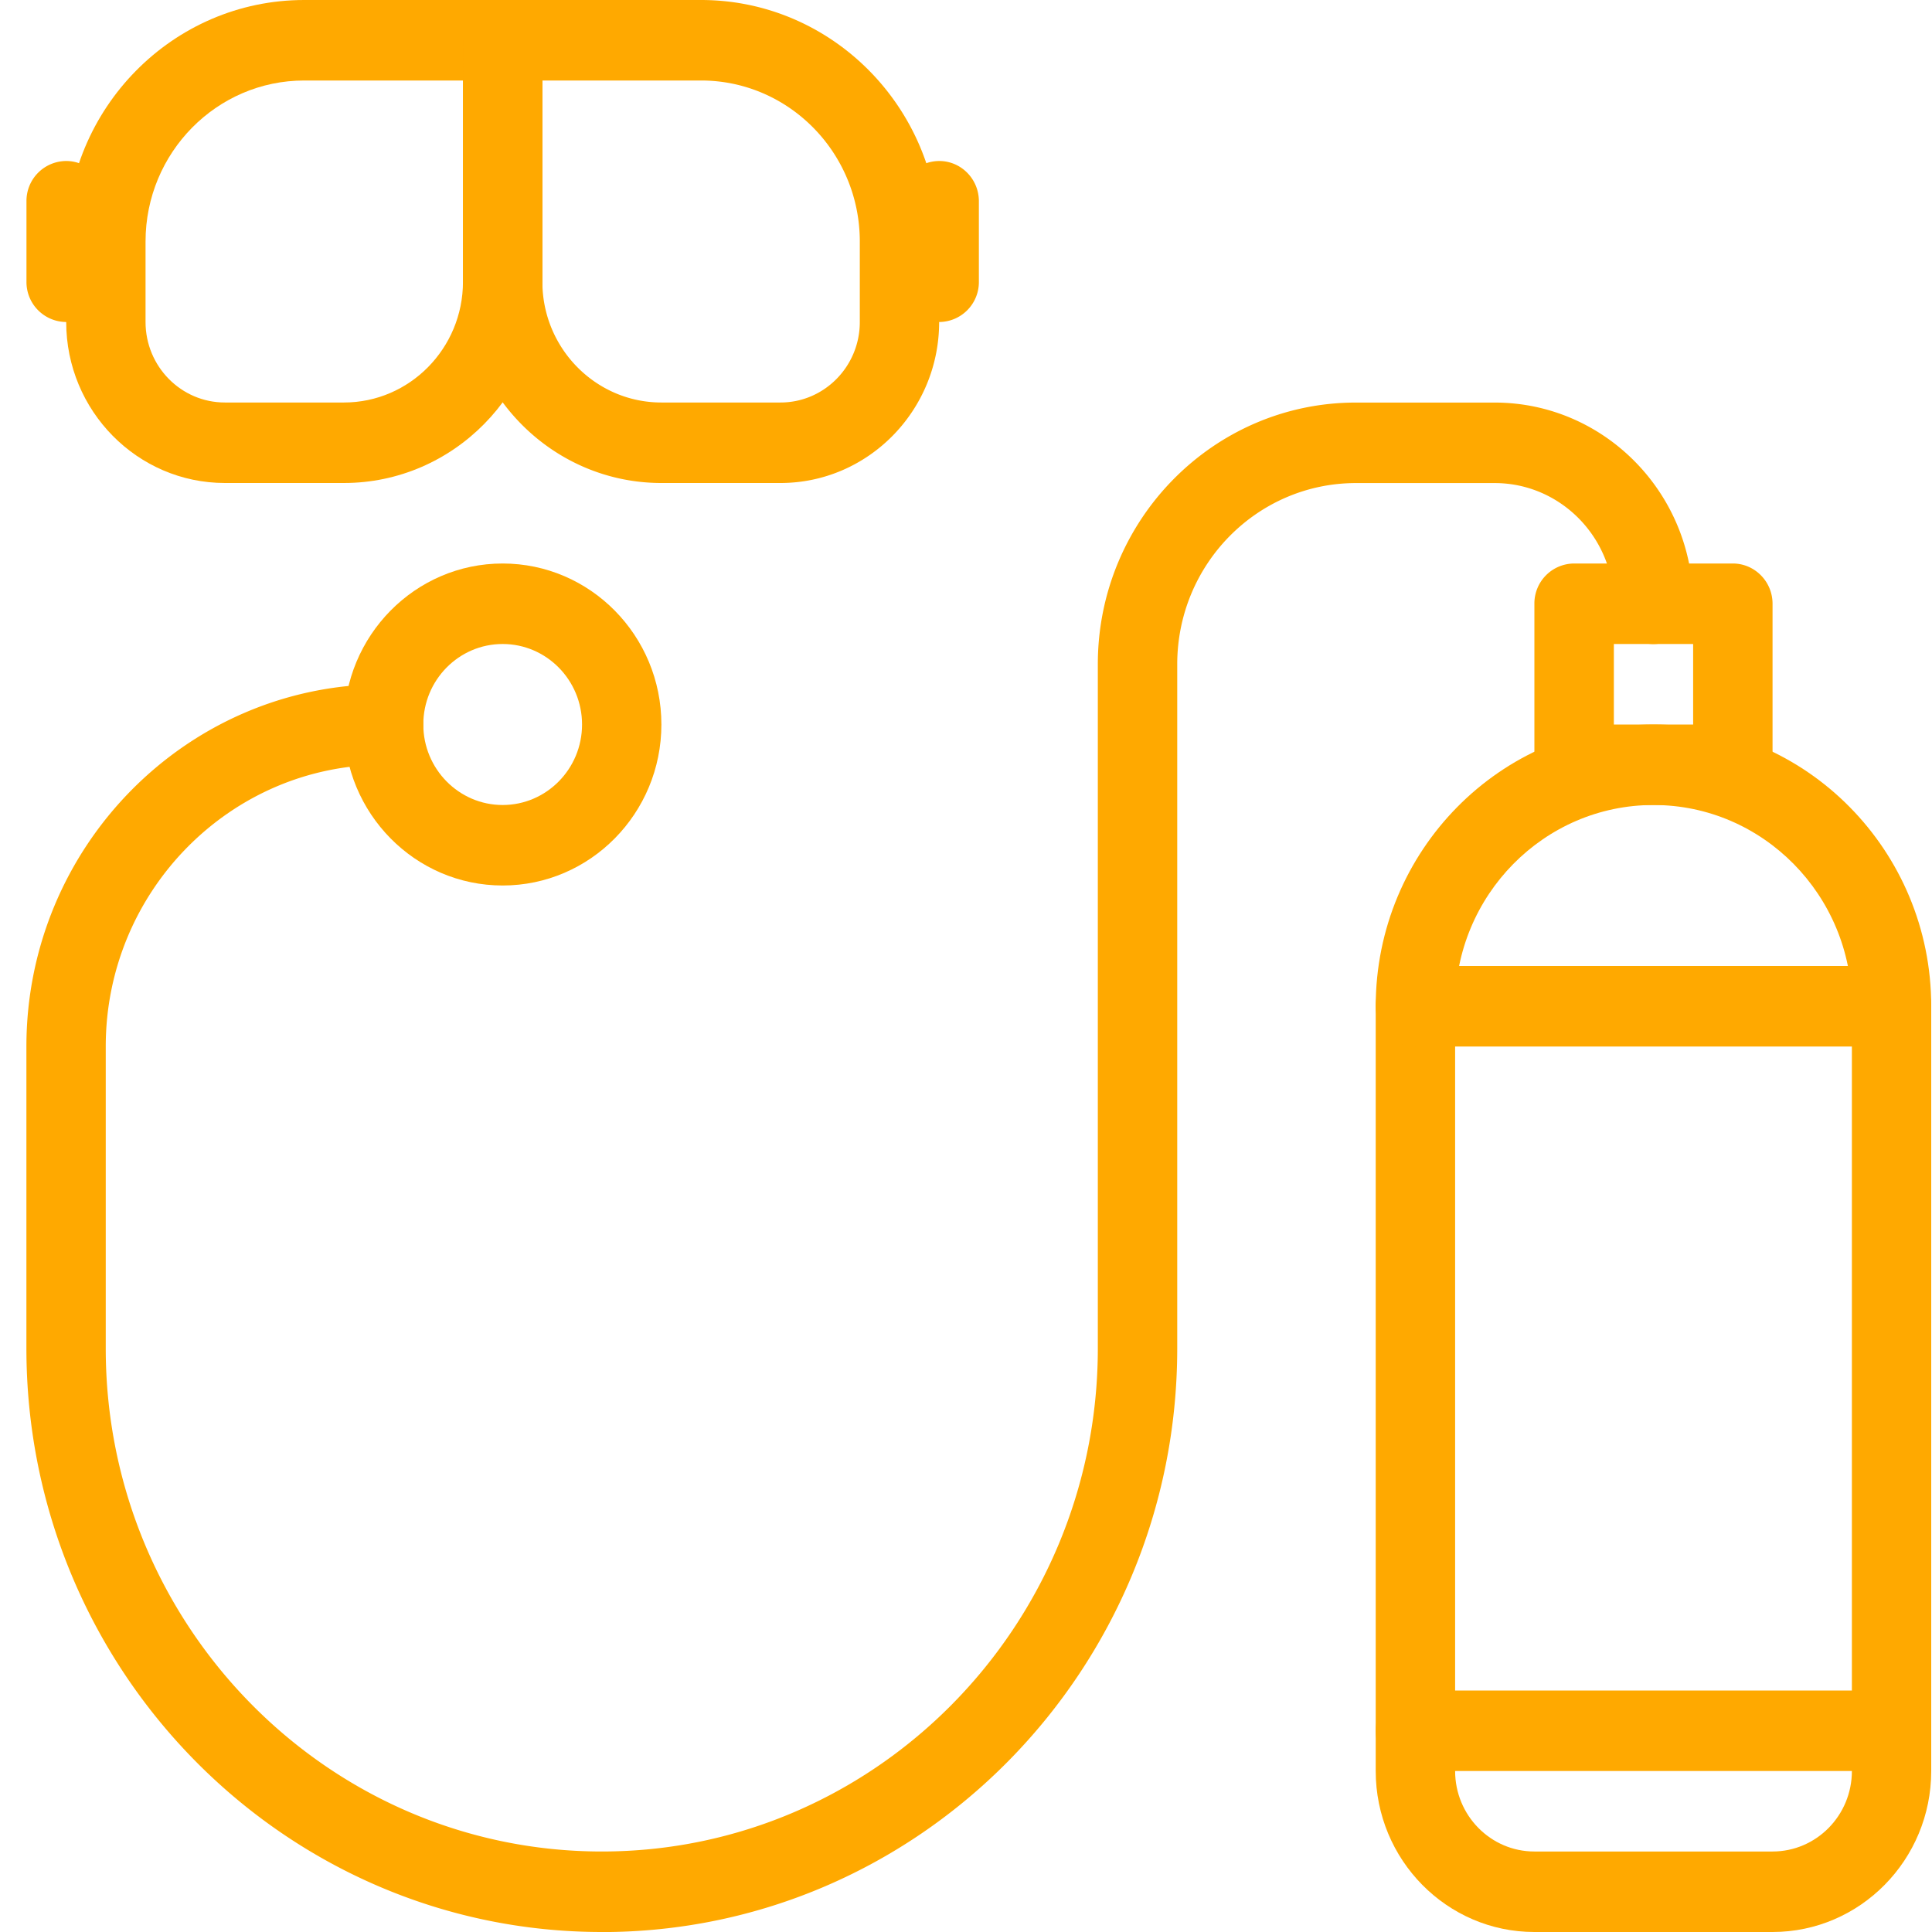 <svg xmlns="http://www.w3.org/2000/svg" width="30" height="30" viewBox="0 0 30 30">
    <g fill="#FFA900" fill-rule="evenodd">
        <path fill-rule="nonzero" d="M5.34 7.5H3.493c-1.36 0-2.465-1.121-2.465-2.5V3.75C1.027 1.682 2.685 0 4.724 0h3.081c.34 0 .617.28.617.625v3.75C8.422 6.098 7.039 7.5 5.34 7.5zm-.616-6.25c-1.359 0-2.464 1.121-2.464 2.5V5c0 .69.552 1.25 1.232 1.25h1.849c1.019 0 1.848-.841 1.848-1.875V1.25H4.724z"/>
        <path fill-rule="nonzero" d="M12.119 7.5H10.27c-1.699 0-3.08-1.402-3.08-3.125V.625A.62.62 0 0 1 7.804 0h3.081c2.04 0 3.698 1.682 3.698 3.75V5c0 1.379-1.106 2.5-2.465 2.5zM8.422 1.25v3.125c0 1.034.829 1.875 1.848 1.875h1.849c.68 0 1.232-.56 1.232-1.25V3.75c0-1.379-1.105-2.5-2.465-2.5H8.422z"/>
        <path d="M1.027 5a.62.62 0 0 1-.616-.625v-1.25a.62.62 0 0 1 .616-.625c.34 0 .616.28.616.625v1.25A.62.62 0 0 1 1.027 5zM14.584 5a.62.62 0 0 1-.617-.625v-1.25a.62.62 0 0 1 .617-.625c.34 0 .616.28.616.625v1.25a.62.62 0 0 1-.616.625z"/>
        <path fill-rule="nonzero" d="M7.805 13.75c-1.359 0-2.464-1.121-2.464-2.5s1.105-2.5 2.464-2.5c1.36 0 2.465 1.121 2.465 2.5s-1.105 2.5-2.465 2.5zm0-3.75c-.68 0-1.232.56-1.232 1.25s.553 1.25 1.232 1.25c.68 0 1.233-.56 1.233-1.25S8.485 10 7.805 10zM27.524 30h-3.698c-1.359 0-2.464-1.121-2.464-2.5V15.625c0-2.412 1.935-4.375 4.313-4.375 2.378 0 4.313 1.963 4.313 4.375V27.5c0 1.379-1.105 2.5-2.464 2.5zm-1.849-17.5c-1.699 0-3.08 1.402-3.08 3.125V27.5c0 .69.552 1.25 1.231 1.25h3.698c.68 0 1.232-.56 1.232-1.25V15.625c0-1.723-1.382-3.125-3.08-3.125z"/>
        <path fill-rule="nonzero" d="M26.907 12.5h-2.464a.62.62 0 0 1-.617-.625v-2.5a.62.62 0 0 1 .617-.625h2.464c.34 0 .617.28.617.625v2.5a.62.62 0 0 1-.617.625zm-1.848-1.25h1.232V10H25.06v1.25z"/>
        <path d="M29.372 27.5h-7.394a.62.62 0 0 1-.616-.625.62.62 0 0 1 .616-.625h7.394c.34 0 .616.28.616.625a.62.62 0 0 1-.616.625zM29.372 16.25h-7.394a.62.62 0 0 1-.616-.625.62.62 0 0 1 .616-.625h7.394c.34 0 .616.28.616.625a.62.62 0 0 1-.616.625z"/>
        <path d="M9.346 30C4.419 30 .41 25.934.41 20.937V16.25c0-3.102 2.488-5.625 5.546-5.625.34 0 .616.28.616.625a.62.62 0 0 1-.616.625c-2.378 0-4.314 1.963-4.314 4.375v4.688c0 4.308 3.455 7.812 7.703 7.812 4.247 0 7.702-3.504 7.702-7.813V10.313c0-2.24 1.797-4.062 4.006-4.062h2.156c1.7 0 3.081 1.402 3.081 3.125a.62.62 0 0 1-.616.625.62.62 0 0 1-.616-.625c0-1.034-.83-1.875-1.849-1.875h-2.156c-1.531.002-2.772 1.26-2.773 2.813v10.624c0 4.997-4.009 9.063-8.935 9.063z"/>
    </g>
</svg>
